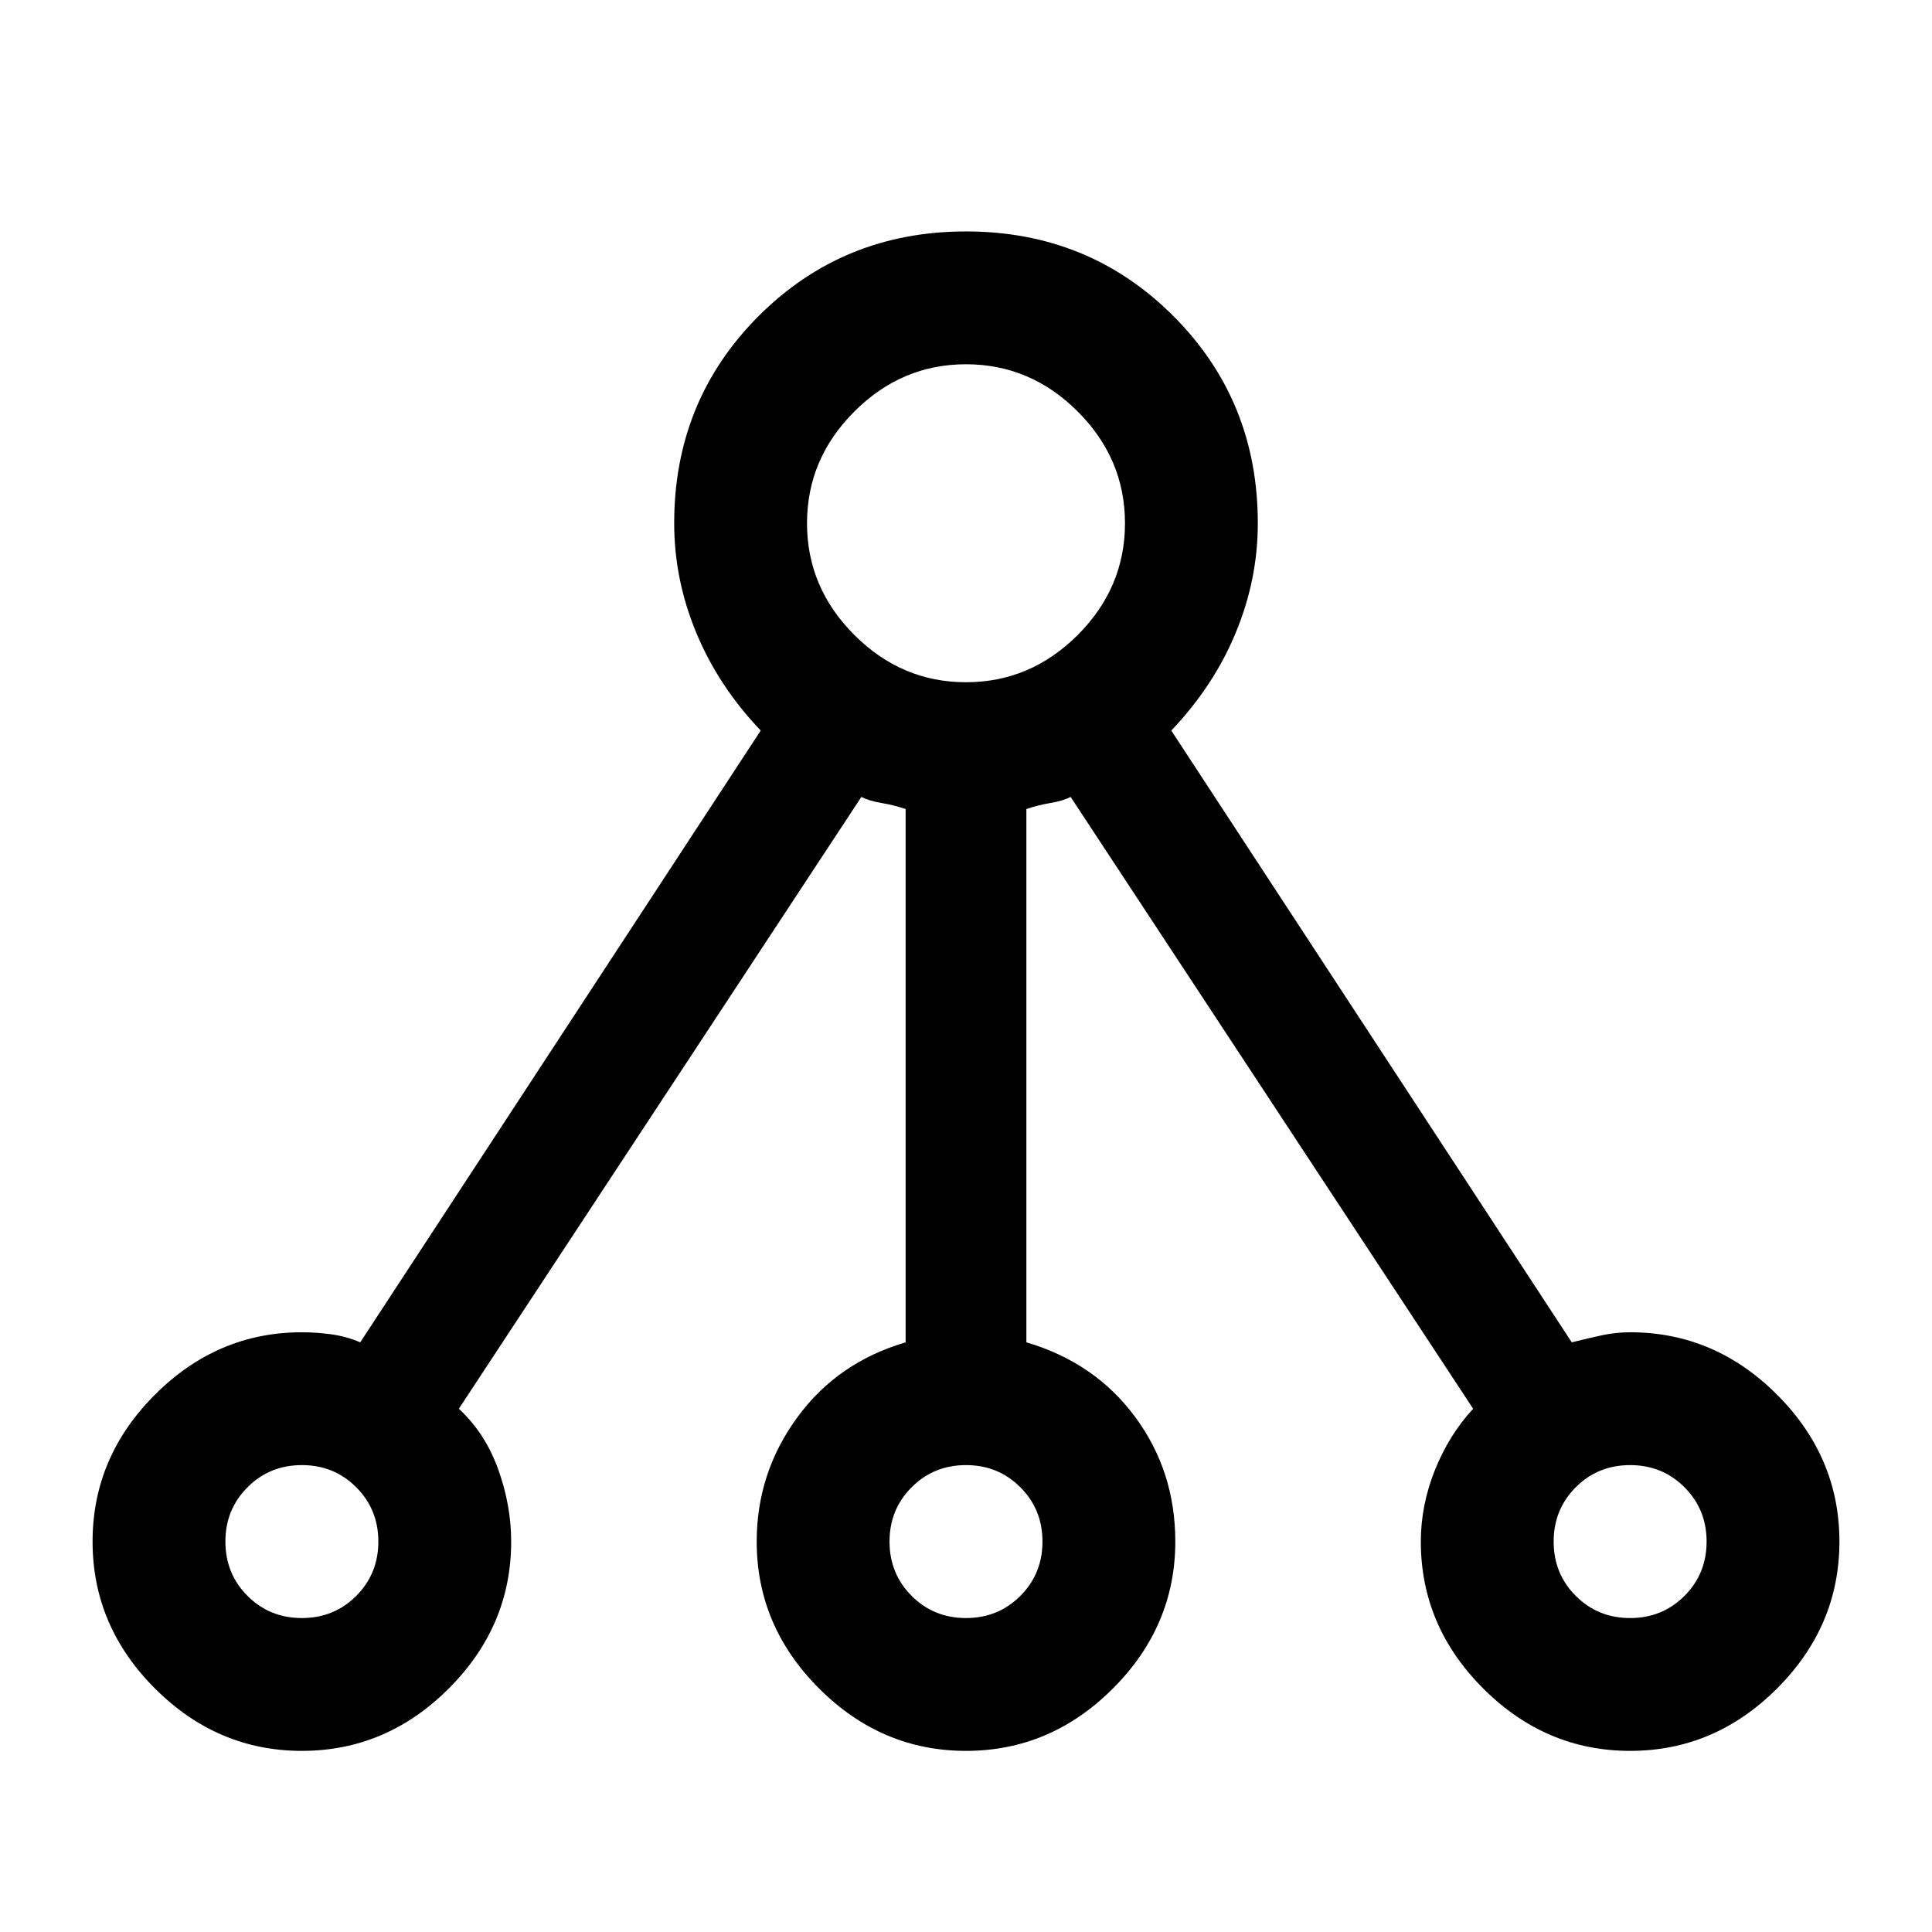 <svg xmlns="http://www.w3.org/2000/svg" height="24" width="24"><path d="M3.75 21.75Q2.7 21.75 1.925 20.975Q1.15 20.2 1.15 19.15Q1.15 18.1 1.925 17.325Q2.7 16.55 3.75 16.55Q3.925 16.55 4.112 16.575Q4.3 16.6 4.475 16.675L9.45 9.075Q8.925 8.525 8.65 7.862Q8.375 7.2 8.375 6.5Q8.375 4.975 9.425 3.925Q10.475 2.875 12 2.875Q13.525 2.875 14.575 3.925Q15.625 4.975 15.625 6.5Q15.625 7.2 15.35 7.862Q15.075 8.525 14.55 9.075L19.525 16.675Q19.725 16.625 19.9 16.587Q20.075 16.55 20.25 16.55Q21.3 16.55 22.075 17.325Q22.85 18.1 22.85 19.15Q22.85 20.2 22.075 20.975Q21.3 21.75 20.25 21.75Q19.2 21.75 18.425 20.975Q17.65 20.2 17.65 19.15Q17.65 18.7 17.825 18.262Q18 17.825 18.3 17.5L13.3 9.9Q13.2 9.95 13.05 9.975Q12.9 10 12.75 10.05V16.675Q13.6 16.925 14.1 17.6Q14.6 18.275 14.6 19.15Q14.6 20.2 13.825 20.975Q13.05 21.75 12 21.75Q10.95 21.75 10.175 20.975Q9.4 20.2 9.4 19.15Q9.4 18.3 9.9 17.613Q10.4 16.925 11.25 16.675V10.05Q11.1 10 10.95 9.975Q10.8 9.95 10.7 9.9L5.7 17.5Q6.025 17.8 6.188 18.25Q6.35 18.7 6.35 19.15Q6.35 20.2 5.575 20.975Q4.8 21.75 3.75 21.75ZM3.75 20.1Q4.15 20.1 4.425 19.825Q4.7 19.55 4.7 19.15Q4.7 18.75 4.425 18.475Q4.15 18.2 3.75 18.2Q3.35 18.2 3.075 18.475Q2.8 18.75 2.8 19.15Q2.8 19.55 3.075 19.825Q3.35 20.1 3.75 20.1ZM12 8.475Q12.8 8.475 13.388 7.888Q13.975 7.3 13.975 6.5Q13.975 5.7 13.388 5.112Q12.8 4.525 12 4.525Q11.2 4.525 10.613 5.112Q10.025 5.7 10.025 6.5Q10.025 7.3 10.613 7.888Q11.2 8.475 12 8.475ZM12 20.1Q12.4 20.1 12.675 19.825Q12.95 19.55 12.95 19.15Q12.95 18.75 12.675 18.475Q12.4 18.2 12 18.2Q11.6 18.2 11.325 18.475Q11.05 18.75 11.05 19.15Q11.05 19.55 11.325 19.825Q11.6 20.1 12 20.1ZM20.25 20.1Q20.65 20.1 20.925 19.825Q21.2 19.55 21.2 19.15Q21.2 18.75 20.925 18.475Q20.65 18.2 20.25 18.2Q19.85 18.2 19.575 18.475Q19.3 18.75 19.3 19.15Q19.3 19.55 19.575 19.825Q19.85 20.1 20.25 20.1Z"/></svg>